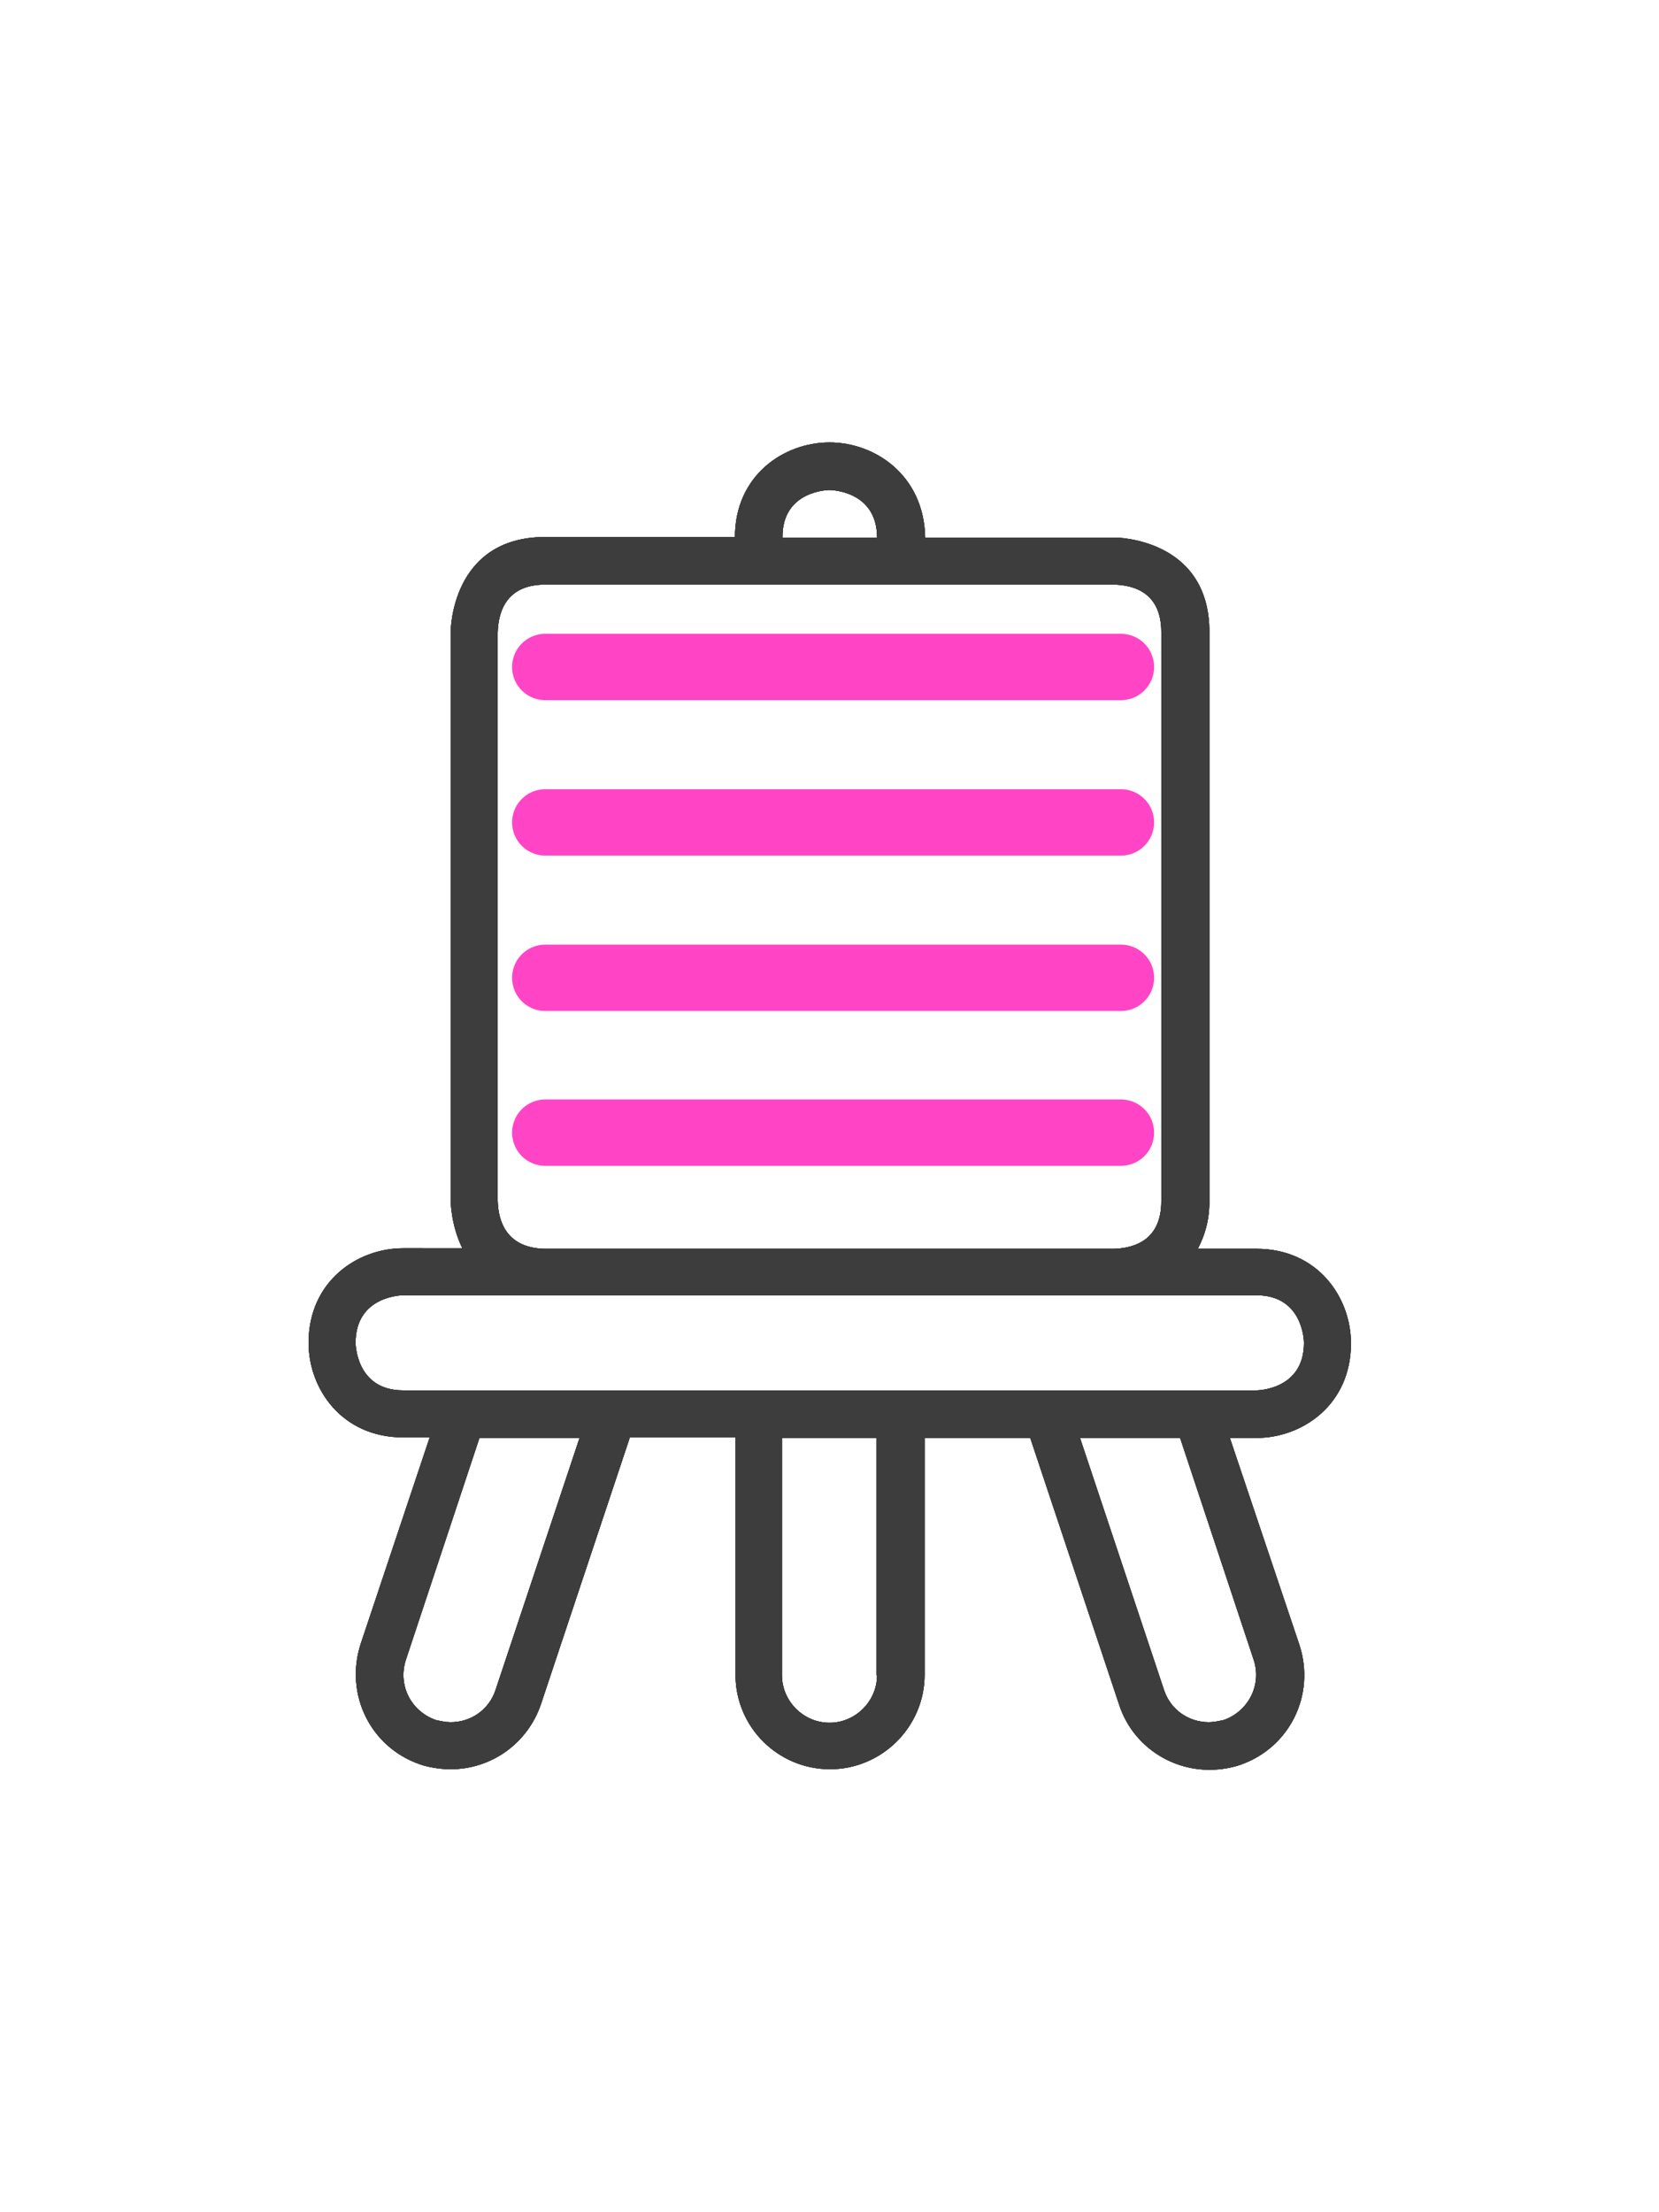 <?xml version="1.0" encoding="utf-8"?>
<!-- Generator: Adobe Illustrator 23.0.1, SVG Export Plug-In . SVG Version: 6.00 Build 0)  -->
<svg version="1.1" id="icon" xmlns="http://www.w3.org/2000/svg" xmlns:xlink="http://www.w3.org/1999/xlink" x="0px" y="0px"
	 viewBox="0 0 300 400" style="enable-background:new 0 0 300 400;" xml:space="preserve">
<style type="text/css">
	.st0{fill:#3D3D3D;}
	.st1{fill:#00B91B;stroke:#FF45C6;stroke-width:12;stroke-linecap:round;stroke-miterlimit:10;}
	.st2{fill:none;}
</style>
<g id="easel">
	<path class="st0" d="M244.3,242.9c0-8.3-6-17.1-17.1-17.1h-10.6c1.2-2.3,2.1-5,2.1-8.6c0-17.1,0-42.9,0-42.9s0-42.9,0-60
		s-17.1-17.1-17.1-17.1h-34.3C167.1,86,158.3,80,150,80s-17.1,6-17.1,17.1H98.6c-17.1,0-17.1,17.1-17.1,17.1v102.9
		c0,0,0,4.3,2.1,8.6H72.9c-8.3,0-17.1,6-17.1,17.1c0,8.3,6,17.1,17.1,17.1h4.8l-12.5,37.4c-2.9,9.1,1.8,18.6,10.7,21.7l0.3,0.1
		l0.3,0.1c1.8,0.5,3.5,0.7,5,0.7c7.4,0,13.9-4.7,16.3-11.7l15.2-45.6l0.9-2.7H133v42.9c0,9.5,7.7,17.1,17.1,17.1s17.1-7.7,17.1-17.1
		V260h19.1l0.9,2.7l15.2,45.6c2.3,7,8.9,11.7,16.3,11.7c1.6,0,3.2-0.2,5-0.7l0.3-0.1l0.3-0.1c8.9-3.1,13.6-12.6,10.7-21.6L222.4,260
		h4.8C235.5,260,244.3,254,244.3,242.9z M150,88.6c0,0,8.6,0,8.6,8.6h-17.1C141.4,88.6,150,88.6,150,88.6z M90,217.1V114.4
		c0.1-4,1.7-8.7,8.6-8.7h102.8c4,0.1,8.6,1.7,8.6,8.6v60v42.9c0,6.9-4.7,8.5-8.6,8.6H98.6C91.7,225.7,90.1,221,90,217.1z
		 M89.6,305.6c-1.2,3.6-4.5,5.8-8.1,5.8c-0.9,0-1.8-0.2-2.7-0.4c-4.5-1.6-6.9-6.3-5.4-10.9L86.7,260h18.1L89.6,305.6z M158.6,302.9
		c0,4.7-3.9,8.6-8.6,8.6s-8.6-3.9-8.6-8.6V260h17.1v42.9H158.6z M72.9,251.4c-8.6,0-8.6-8.6-8.6-8.6c0-8.6,8.6-8.6,8.6-8.6h154.3
		c8.6,0,8.6,8.6,8.6,8.6c0,8.6-8.6,8.6-8.6,8.6H72.9z M226.7,300.1c1.5,4.5-0.9,9.3-5.4,10.9c-0.9,0.2-1.9,0.4-2.7,0.4
		c-3.6,0-6.9-2.2-8.1-5.8L195.3,260h18.1L226.7,300.1z"/>
	<path class="st0" d="M244.3,242.9c0-8.3-6-17.1-17.1-17.1h-10.6c1.2-2.3,2.1-5,2.1-8.6c0-17.1,0-42.9,0-42.9s0-42.9,0-60
		s-17.1-17.1-17.1-17.1h-34.3C167.1,86,158.3,80,150,80s-17.1,6-17.1,17.1H98.6c-17.1,0-17.1,17.1-17.1,17.1v102.9
		c0,0,0,4.3,2.1,8.6H72.9c-8.3,0-17.1,6-17.1,17.1c0,8.3,6,17.1,17.1,17.1h4.8l-12.5,37.4c-2.9,9.1,1.8,18.6,10.7,21.7l0.3,0.1
		l0.3,0.1c1.8,0.5,3.5,0.7,5,0.7c7.4,0,13.9-4.7,16.3-11.7l15.2-45.6l0.9-2.7H133v42.9c0,9.5,7.7,17.1,17.1,17.1s17.1-7.7,17.1-17.1
		V260h19.1l0.9,2.7l15.2,45.6c2.3,7,8.9,11.7,16.3,11.7c1.6,0,3.2-0.2,5-0.7l0.3-0.1l0.3-0.1c8.9-3.1,13.6-12.6,10.7-21.6L222.4,260
		h4.8C235.5,260,244.3,254,244.3,242.9z M150,88.6c0,0,8.6,0,8.6,8.6h-17.1C141.4,88.6,150,88.6,150,88.6z M90,217.1V114.4
		c0.1-4,1.7-8.7,8.6-8.7h102.8c4,0.1,8.6,1.7,8.6,8.6v60v42.9c0,6.9-4.7,8.5-8.6,8.6H98.6C91.7,225.7,90.1,221,90,217.1z
		 M89.6,305.6c-1.2,3.6-4.5,5.8-8.1,5.8c-0.9,0-1.8-0.2-2.7-0.4c-4.5-1.6-6.9-6.3-5.4-10.9L86.7,260h18.1L89.6,305.6z M158.6,302.9
		c0,4.7-3.9,8.6-8.6,8.6s-8.6-3.9-8.6-8.6V260h17.1v42.9H158.6z M72.9,251.4c-8.6,0-8.6-8.6-8.6-8.6c0-8.6,8.6-8.6,8.6-8.6h154.3
		c8.6,0,8.6,8.6,8.6,8.6c0,8.6-8.6,8.6-8.6,8.6H72.9z M226.7,300.1c1.5,4.5-0.9,9.3-5.4,10.9c-0.9,0.2-1.9,0.4-2.7,0.4
		c-3.6,0-6.9-2.2-8.1-5.8L195.3,260h18.1L226.7,300.1z"/>
	<path class="st0" d="M244.3,242.9c0-8.3-6-17.1-17.1-17.1h-10.6c1.2-2.3,2.1-5,2.1-8.6c0-17.1,0-42.9,0-42.9s0-42.9,0-60
		s-17.1-17.1-17.1-17.1h-34.3C167.1,86,158.3,80,150,80s-17.1,6-17.1,17.1H98.6c-17.1,0-17.1,17.1-17.1,17.1v102.9
		c0,0,0,4.3,2.1,8.6H72.9c-8.3,0-17.1,6-17.1,17.1c0,8.3,6,17.1,17.1,17.1h4.8l-12.5,37.4c-2.9,9.1,1.8,18.6,10.7,21.7l0.3,0.1
		l0.3,0.1c1.8,0.5,3.5,0.7,5,0.7c7.4,0,13.9-4.7,16.3-11.7l15.2-45.6l0.9-2.7H133v42.9c0,9.5,7.7,17.1,17.1,17.1s17.1-7.7,17.1-17.1
		V260h19.1l0.9,2.7l15.2,45.6c2.3,7,8.9,11.7,16.3,11.7c1.6,0,3.2-0.2,5-0.7l0.3-0.1l0.3-0.1c8.9-3.1,13.6-12.6,10.7-21.6L222.4,260
		h4.8C235.5,260,244.3,254,244.3,242.9z M150,88.6c0,0,8.6,0,8.6,8.6h-17.1C141.4,88.6,150,88.6,150,88.6z M90,217.1V114.4
		c0.1-4,1.7-8.7,8.6-8.7h102.8c4,0.1,8.6,1.7,8.6,8.6v60v42.9c0,6.9-4.7,8.5-8.6,8.6H98.6C91.7,225.7,90.1,221,90,217.1z
		 M89.6,305.6c-1.2,3.6-4.5,5.8-8.1,5.8c-0.9,0-1.8-0.2-2.7-0.4c-4.5-1.6-6.9-6.3-5.4-10.9L86.7,260h18.1L89.6,305.6z M158.6,302.9
		c0,4.7-3.9,8.6-8.6,8.6s-8.6-3.9-8.6-8.6V260h17.1v42.9H158.6z M72.9,251.4c-8.6,0-8.6-8.6-8.6-8.6c0-8.6,8.6-8.6,8.6-8.6h154.3
		c8.6,0,8.6,8.6,8.6,8.6c0,8.6-8.6,8.6-8.6,8.6H72.9z M226.7,300.1c1.5,4.5-0.9,9.3-5.4,10.9c-0.9,0.2-1.9,0.4-2.7,0.4
		c-3.6,0-6.9-2.2-8.1-5.8L195.3,260h18.1L226.7,300.1z"/>
	<path class="st0" d="M244.3,242.9c0-8.3-6-17.1-17.1-17.1h-10.6c1.2-2.3,2.1-5,2.1-8.6c0-17.1,0-42.9,0-42.9s0-42.9,0-60
		s-17.1-17.1-17.1-17.1h-34.3C167.1,86,158.3,80,150,80s-17.1,6-17.1,17.1H98.6c-17.1,0-17.1,17.1-17.1,17.1v102.9
		c0,0,0,4.3,2.1,8.6H72.9c-8.3,0-17.1,6-17.1,17.1c0,8.3,6,17.1,17.1,17.1h4.8l-12.5,37.4c-2.9,9.1,1.8,18.6,10.7,21.7l0.3,0.1
		l0.3,0.1c1.8,0.5,3.5,0.7,5,0.7c7.4,0,13.9-4.7,16.3-11.7l15.2-45.6l0.9-2.7H133v42.9c0,9.5,7.7,17.1,17.1,17.1s17.1-7.7,17.1-17.1
		V260h19.1l0.9,2.7l15.2,45.6c2.3,7,8.9,11.7,16.3,11.7c1.6,0,3.2-0.2,5-0.7l0.3-0.1l0.3-0.1c8.9-3.1,13.6-12.6,10.7-21.6L222.4,260
		h4.8C235.5,260,244.3,254,244.3,242.9z M150,88.6c0,0,8.6,0,8.6,8.6h-17.1C141.4,88.6,150,88.6,150,88.6z M90,217.1V114.4
		c0.1-4,1.7-8.7,8.6-8.7h102.8c4,0.1,8.6,1.7,8.6,8.6v60v42.9c0,6.9-4.7,8.5-8.6,8.6H98.6C91.7,225.7,90.1,221,90,217.1z
		 M89.6,305.6c-1.2,3.6-4.5,5.8-8.1,5.8c-0.9,0-1.8-0.2-2.7-0.4c-4.5-1.6-6.9-6.3-5.4-10.9L86.7,260h18.1L89.6,305.6z M158.6,302.9
		c0,4.7-3.9,8.6-8.6,8.6s-8.6-3.9-8.6-8.6V260h17.1v42.9H158.6z M72.9,251.4c-8.6,0-8.6-8.6-8.6-8.6c0-8.6,8.6-8.6,8.6-8.6h154.3
		c8.6,0,8.6,8.6,8.6,8.6c0,8.6-8.6,8.6-8.6,8.6H72.9z M226.7,300.1c1.5,4.5-0.9,9.3-5.4,10.9c-0.9,0.2-1.9,0.4-2.7,0.4
		c-3.6,0-6.9-2.2-8.1-5.8L195.3,260h18.1L226.7,300.1z"/>
</g>
<g id="art">
	<line class="st1" x1="98.6" y1="120.6" x2="202.7" y2="120.6"/>
	<line class="st1" x1="98.6" y1="148.7" x2="202.7" y2="148.7"/>
	<line class="st1" x1="98.6" y1="176.8" x2="202.7" y2="176.8"/>
	<line class="st1" x1="98.6" y1="204.8" x2="202.7" y2="204.8"/>
	<rect class="st2" width="300" height="400"/>
</g>
</svg>
